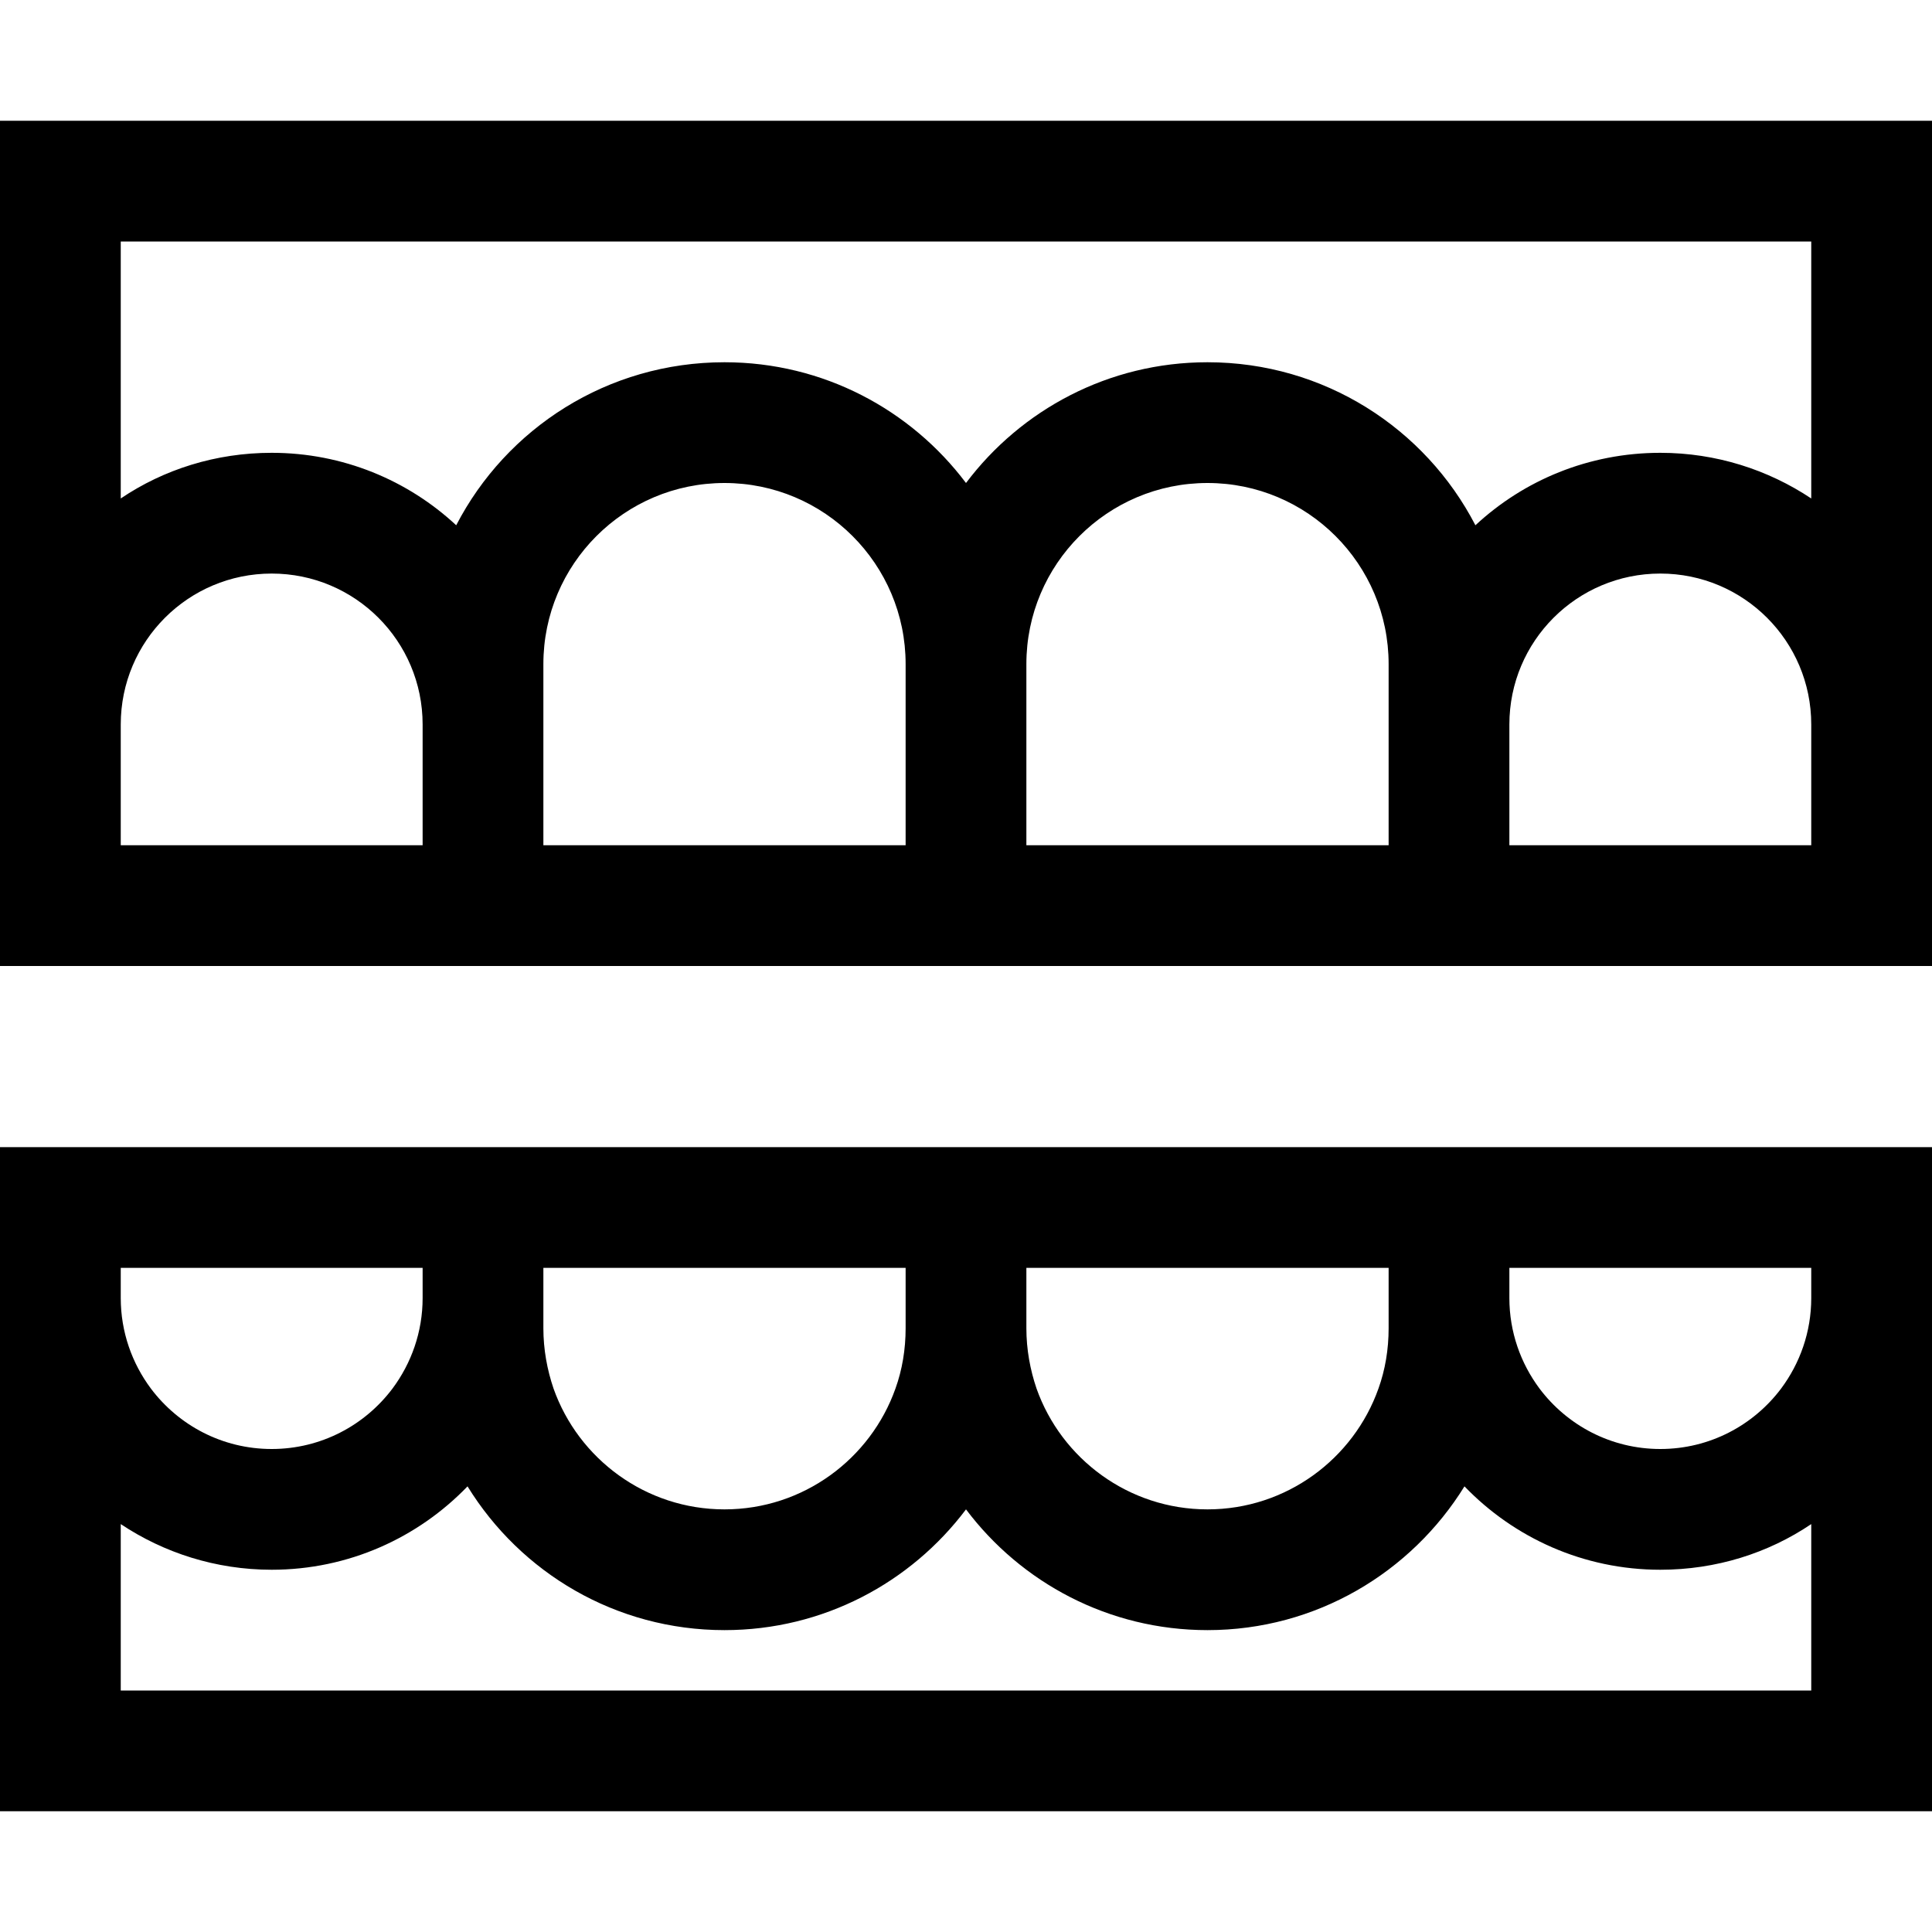 <svg xmlns="http://www.w3.org/2000/svg" viewBox="0 0 512 512"><!--! Font Awesome Pro 7.1.0 by @fontawesome - https://fontawesome.com License - https://fontawesome.com/license (Commercial License) Copyright 2025 Fonticons, Inc. --><path fill="currentColor" d="M400 224l80 0 0-32c0-22.1-17.9-40-40-40s-40 17.9-40 40l0 32zm80-91.9l0-68.1-448 0 0 68.1c11.4-7.7 25.2-12.1 40-12.1 18.9 0 36.1 7.3 48.9 19.2 13.3-25.7 40.1-43.2 71.1-43.2 26.2 0 49.4 12.6 64 32 14.6-19.4 37.8-32 64-32 30.9 0 57.7 17.5 71 43.2 12.8-11.9 30-19.2 49-19.2 14.8 0 28.6 4.5 40 12.1zM512 192l0 64-512 0 0-224 512 0 0 160zM32 192l0 32 80 0 0-32c0-22.1-17.9-40-40-40s-40 17.9-40 40zm112 32l96 0 0-48c0-26.5-21.5-48-48-48s-48 21.5-48 48l0 48zm128 0l96 0 0-48c0-26.5-21.5-48-48-48s-48 21.5-48 48l0 48zM512 448l0 32-512 0 0-176 512 0 0 144zm-32-44.1c-11.4 7.7-25.2 12.1-40 12.1-20.4 0-38.8-8.5-51.9-22.1-14.1 22.8-39.3 38.1-68.1 38.1-26.2 0-49.4-12.6-64-32-14.6 19.4-37.8 32-64 32-28.8 0-54-15.2-68.1-38.1-13.1 13.6-31.5 22.1-51.9 22.1-14.8 0-28.6-4.5-40-12.1l0 44.1 448 0 0-44.1zM400 344c0 9 3 17.3 8 24 7.3 9.7 18.9 16 32 16s24.7-6.3 32-16c5-6.7 8-15 8-24l0-8-80 0 0 8zm-32 0l0-8-96 0 0 16c0 5.6 1 11 2.7 16 6.6 18.6 24.4 32 45.3 32s38.7-13.4 45.3-32c1.8-5 2.7-10.4 2.7-16l0-8zm-128 8l0-16-96 0 0 16c0 5.6 1 11 2.7 16 6.6 18.6 24.4 32 45.3 32s38.7-13.4 45.3-32c1.8-5 2.7-10.4 2.7-16zm-128-8l0-8-80 0 0 8c0 9 3 17.3 8 24 7.3 9.7 18.9 16 32 16s24.7-6.3 32-16c5-6.7 8-15 8-24z"/></svg>